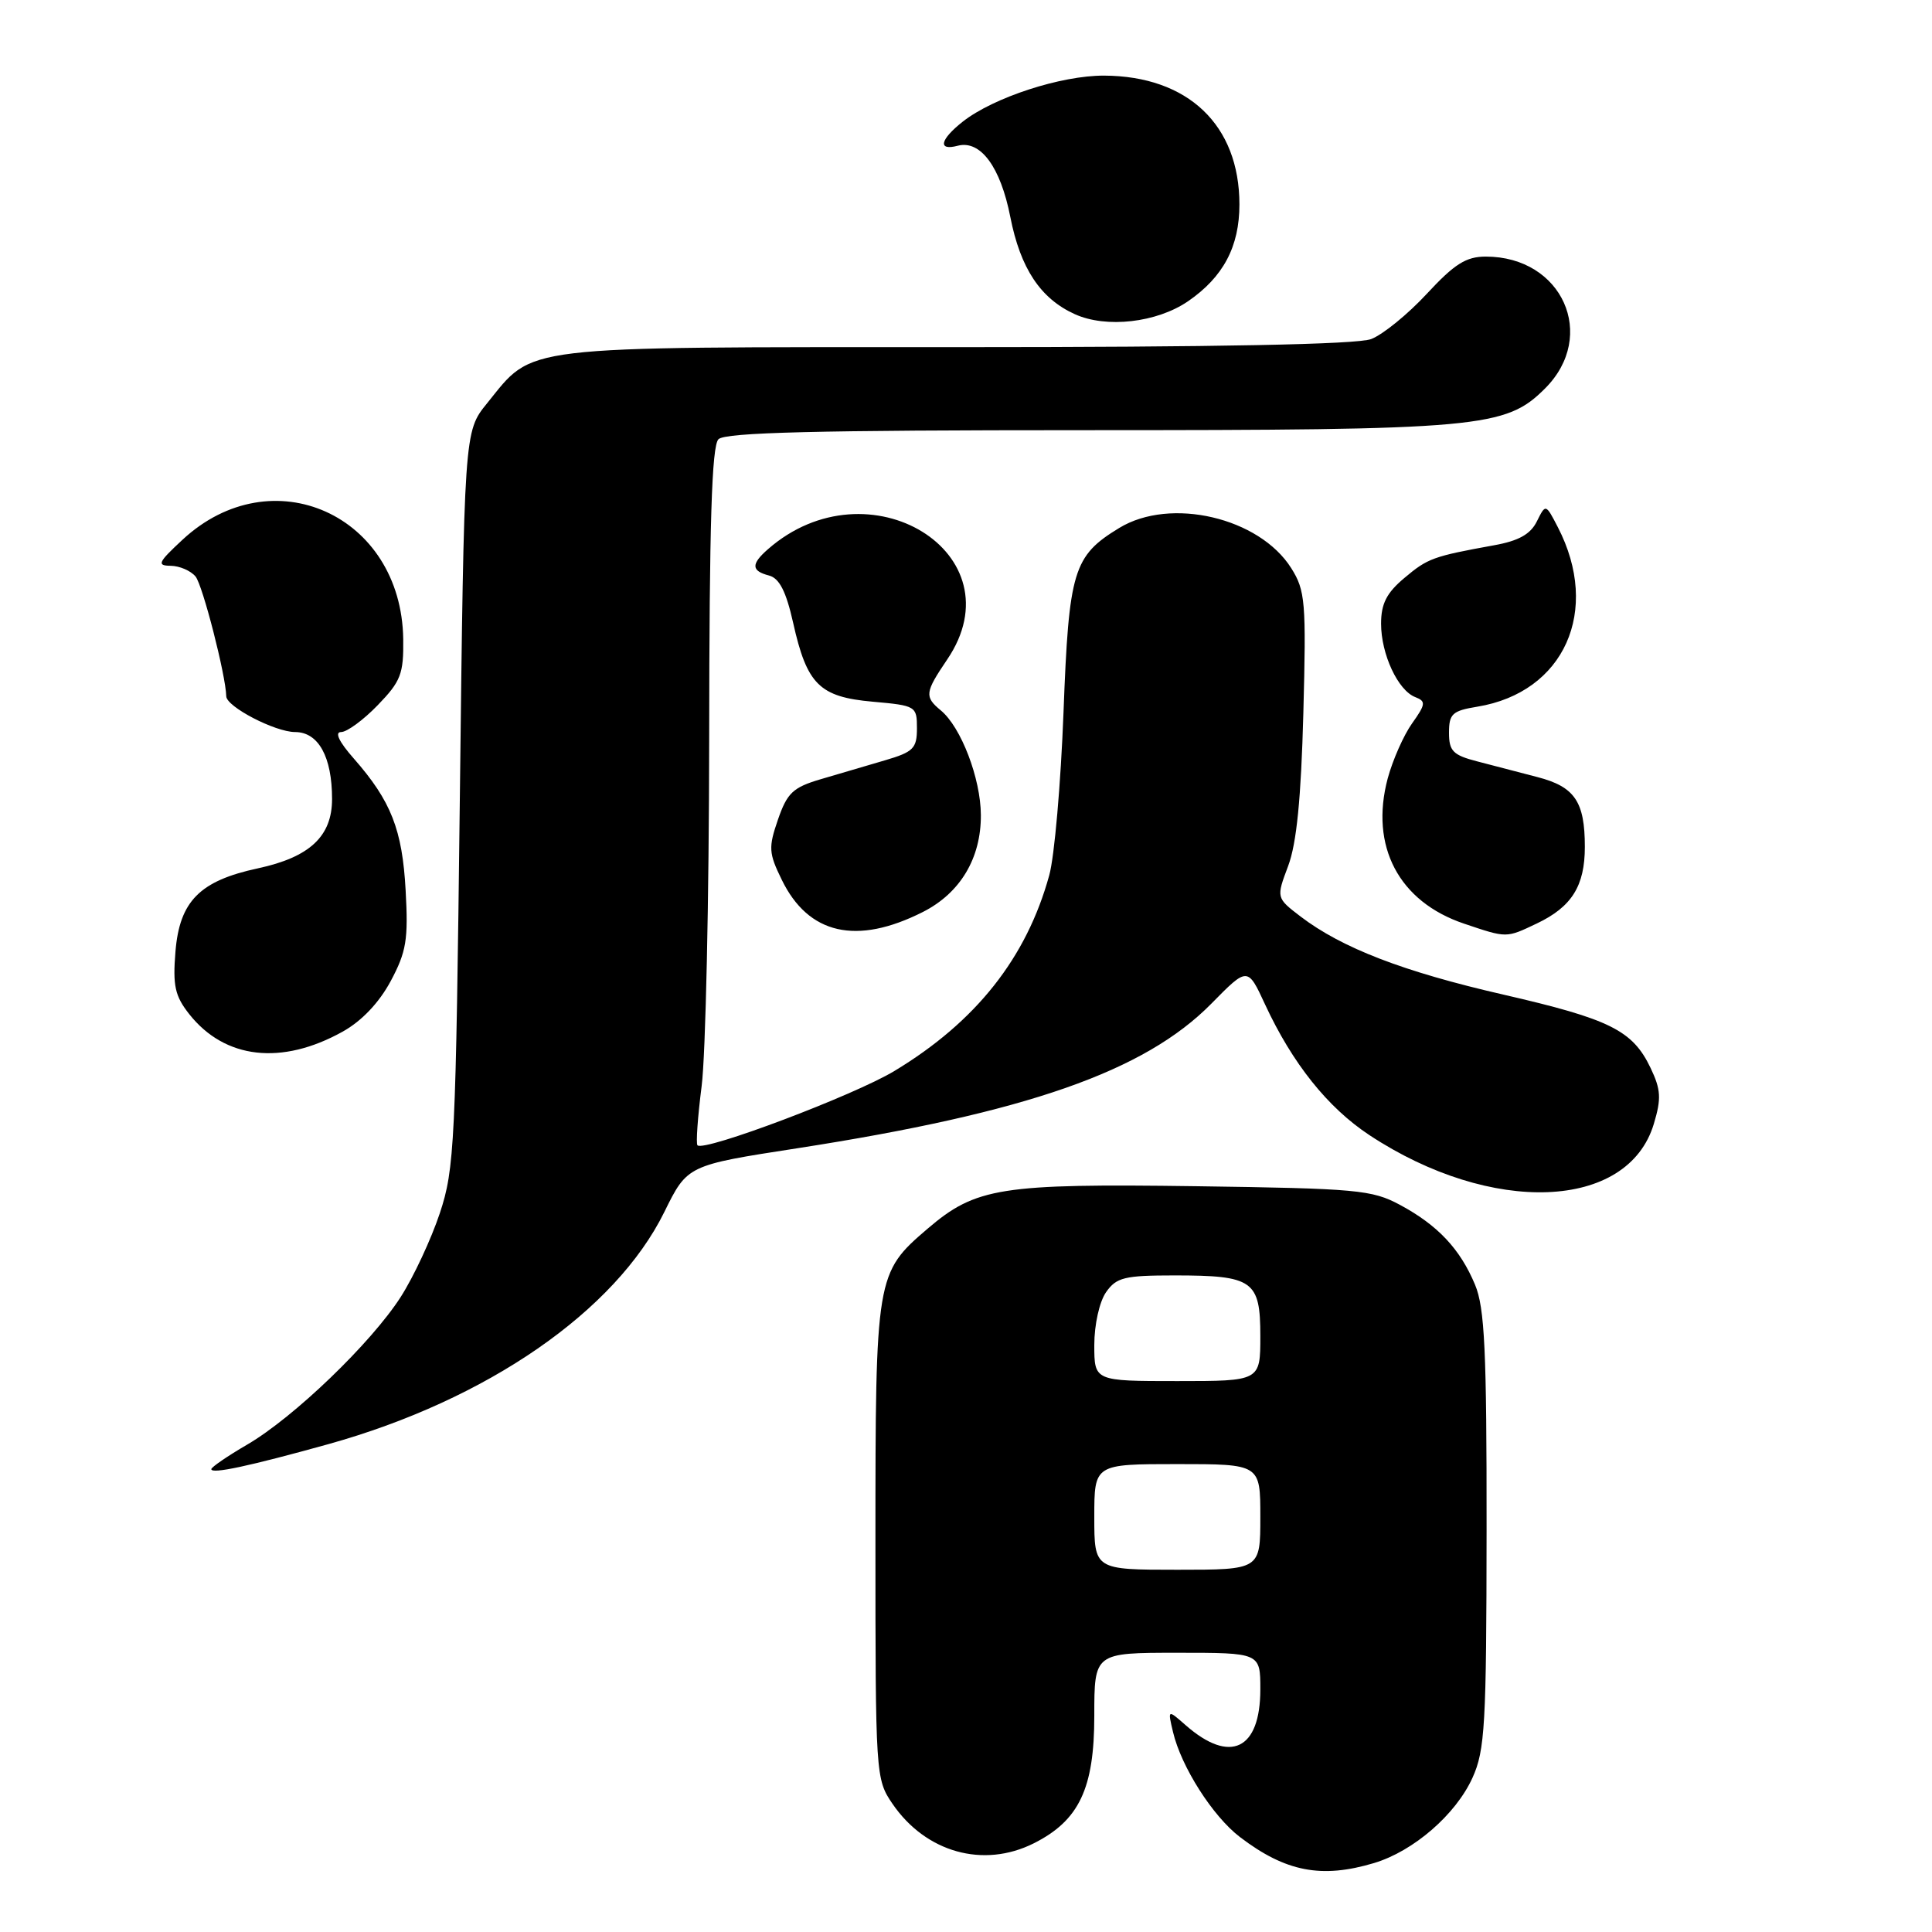 <?xml version="1.0" encoding="UTF-8" standalone="no"?>
<!DOCTYPE svg PUBLIC "-//W3C//DTD SVG 1.1//EN" "http://www.w3.org/Graphics/SVG/1.1/DTD/svg11.dtd" >
<svg xmlns="http://www.w3.org/2000/svg" xmlns:xlink="http://www.w3.org/1999/xlink" version="1.1" viewBox="0 0 256 256">
 <g >
 <path fill="currentColor"
d=" M 182.08 246.86 C 187.30 245.29 192.89 240.45 195.11 235.57 C 196.77 231.92 196.96 228.55 196.98 202.72 C 197.00 178.97 196.73 173.29 195.45 170.23 C 193.47 165.49 190.52 162.35 185.50 159.65 C 181.80 157.66 179.80 157.48 158.53 157.18 C 132.59 156.82 129.30 157.34 122.91 162.81 C 116.07 168.66 116.00 169.08 116.00 204.32 C 116.00 235.22 116.03 235.75 118.25 239.00 C 122.66 245.46 130.30 247.60 136.98 244.25 C 142.99 241.23 145.00 237.00 145.00 227.35 C 145.00 219.00 145.00 219.00 156.00 219.00 C 167.00 219.00 167.00 219.00 167.00 223.85 C 167.00 231.85 163.00 233.77 157.11 228.60 C 154.72 226.50 154.72 226.50 155.43 229.50 C 156.52 234.12 160.69 240.66 164.30 243.42 C 170.35 248.03 175.10 248.95 182.08 246.86 Z  M 43.50 191.36 C 64.55 185.49 81.55 173.74 88.03 160.59 C 91.08 154.40 91.08 154.40 105.65 152.15 C 136.01 147.44 151.65 141.98 160.51 132.99 C 165.32 128.10 165.32 128.10 167.64 133.12 C 171.26 140.91 175.92 146.75 181.44 150.40 C 197.64 161.09 215.71 160.38 219.14 148.92 C 220.15 145.57 220.08 144.38 218.71 141.51 C 216.33 136.53 213.34 135.04 199.20 131.79 C 185.93 128.75 177.82 125.62 172.34 121.45 C 169.10 118.97 169.10 118.97 170.69 114.74 C 171.81 111.74 172.40 105.81 172.70 94.50 C 173.09 79.75 172.96 78.25 171.10 75.29 C 166.87 68.57 155.09 65.82 148.30 69.96 C 142.21 73.67 141.63 75.59 140.92 94.40 C 140.56 103.81 139.72 113.52 139.03 115.98 C 136.02 126.92 129.33 135.38 118.53 141.90 C 113.20 145.13 93.30 152.64 92.42 151.76 C 92.20 151.53 92.45 148.00 92.97 143.92 C 93.50 139.84 93.95 119.15 93.97 97.95 C 93.99 69.34 94.31 59.09 95.20 58.20 C 96.10 57.30 108.23 57.00 143.65 57.00 C 196.21 57.00 199.50 56.70 204.73 51.47 C 211.72 44.48 207.01 34.00 196.88 34.00 C 194.26 34.00 192.73 34.97 189.06 38.93 C 186.55 41.64 183.23 44.34 181.68 44.93 C 179.82 45.64 161.28 46.00 126.67 46.00 C 68.11 46.00 70.82 45.68 64.53 53.45 C 61.50 57.18 61.50 57.18 60.93 105.84 C 60.39 151.54 60.23 154.88 58.28 160.75 C 57.14 164.18 54.81 169.18 53.10 171.85 C 49.17 177.97 38.94 187.81 32.75 191.42 C 30.14 192.94 28.00 194.41 28.00 194.67 C 28.00 195.35 32.99 194.28 43.50 191.36 Z  M 45.40 136.70 C 47.92 135.30 50.23 132.87 51.77 130.00 C 53.85 126.11 54.11 124.49 53.75 118.00 C 53.31 109.92 51.82 106.14 46.88 100.51 C 44.92 98.29 44.31 97.00 45.20 97.00 C 45.97 97.00 48.16 95.40 50.05 93.44 C 53.11 90.28 53.49 89.30 53.43 84.69 C 53.20 68.22 36.03 60.50 24.17 71.53 C 20.93 74.54 20.75 74.95 22.63 74.97 C 23.80 74.99 25.27 75.62 25.91 76.39 C 26.85 77.52 29.92 89.48 29.98 92.26 C 30.01 93.65 36.45 96.99 39.09 97.00 C 42.19 97.00 44.00 100.27 44.00 105.87 C 44.00 110.82 41.04 113.58 34.17 115.06 C 26.47 116.71 23.80 119.41 23.25 126.08 C 22.88 130.61 23.18 131.97 25.07 134.37 C 29.78 140.34 37.32 141.20 45.40 136.70 Z  M 122.29 120.84 C 127.24 118.33 130.00 113.72 129.97 108.00 C 129.95 103.16 127.35 96.35 124.66 94.13 C 122.48 92.32 122.55 91.76 125.50 87.40 C 135.02 73.38 115.08 61.09 101.75 72.78 C 99.50 74.75 99.54 75.65 101.90 76.26 C 103.27 76.62 104.16 78.36 105.09 82.50 C 106.92 90.71 108.58 92.35 115.65 92.98 C 121.37 93.49 121.50 93.57 121.50 96.50 C 121.50 99.17 121.03 99.64 117.25 100.75 C 114.91 101.44 111.09 102.56 108.75 103.25 C 105.08 104.33 104.31 105.06 103.09 108.58 C 101.81 112.29 101.85 113.03 103.59 116.58 C 107.12 123.83 113.51 125.28 122.29 120.84 Z  M 203.63 122.37 C 208.26 120.17 210.00 117.40 210.00 112.21 C 210.00 106.22 208.66 104.25 203.73 102.97 C 201.40 102.36 197.81 101.43 195.75 100.89 C 192.53 100.06 192.00 99.52 192.00 97.09 C 192.00 94.59 192.44 94.18 195.75 93.64 C 207.28 91.75 212.14 80.91 206.42 69.85 C 204.81 66.74 204.81 66.74 203.64 69.09 C 202.80 70.79 201.22 71.67 197.98 72.25 C 189.89 73.72 189.18 73.97 186.08 76.59 C 183.73 78.56 183.00 80.00 183.00 82.64 C 183.00 86.69 185.24 91.49 187.53 92.37 C 188.96 92.92 188.92 93.31 187.11 95.85 C 185.99 97.42 184.54 100.71 183.88 103.14 C 181.48 112.13 185.35 119.48 194.00 122.39 C 199.70 124.31 199.55 124.31 203.63 122.37 Z  M 157.42 39.92 C 162.09 36.71 164.23 32.68 164.23 27.09 C 164.23 16.56 157.40 10.07 146.29 10.02 C 140.59 10.00 131.66 12.91 127.58 16.11 C 124.54 18.51 124.22 20.02 126.91 19.31 C 129.92 18.53 132.57 22.11 133.87 28.74 C 135.21 35.57 137.87 39.57 142.42 41.63 C 146.58 43.52 153.27 42.76 157.42 39.92 Z  M 145.00 201.00 C 145.00 194.00 145.00 194.00 156.00 194.00 C 167.00 194.00 167.00 194.00 167.00 201.00 C 167.00 208.00 167.00 208.00 156.00 208.00 C 145.00 208.00 145.00 208.00 145.00 201.00 Z  M 145.00 178.22 C 145.00 175.52 145.68 172.48 146.56 171.22 C 147.93 169.26 149.00 169.00 155.62 169.00 C 166.05 169.00 167.00 169.67 167.00 177.04 C 167.00 183.00 167.00 183.00 156.00 183.00 C 145.00 183.00 145.00 183.00 145.00 178.22 Z "/>
</g>
</svg>